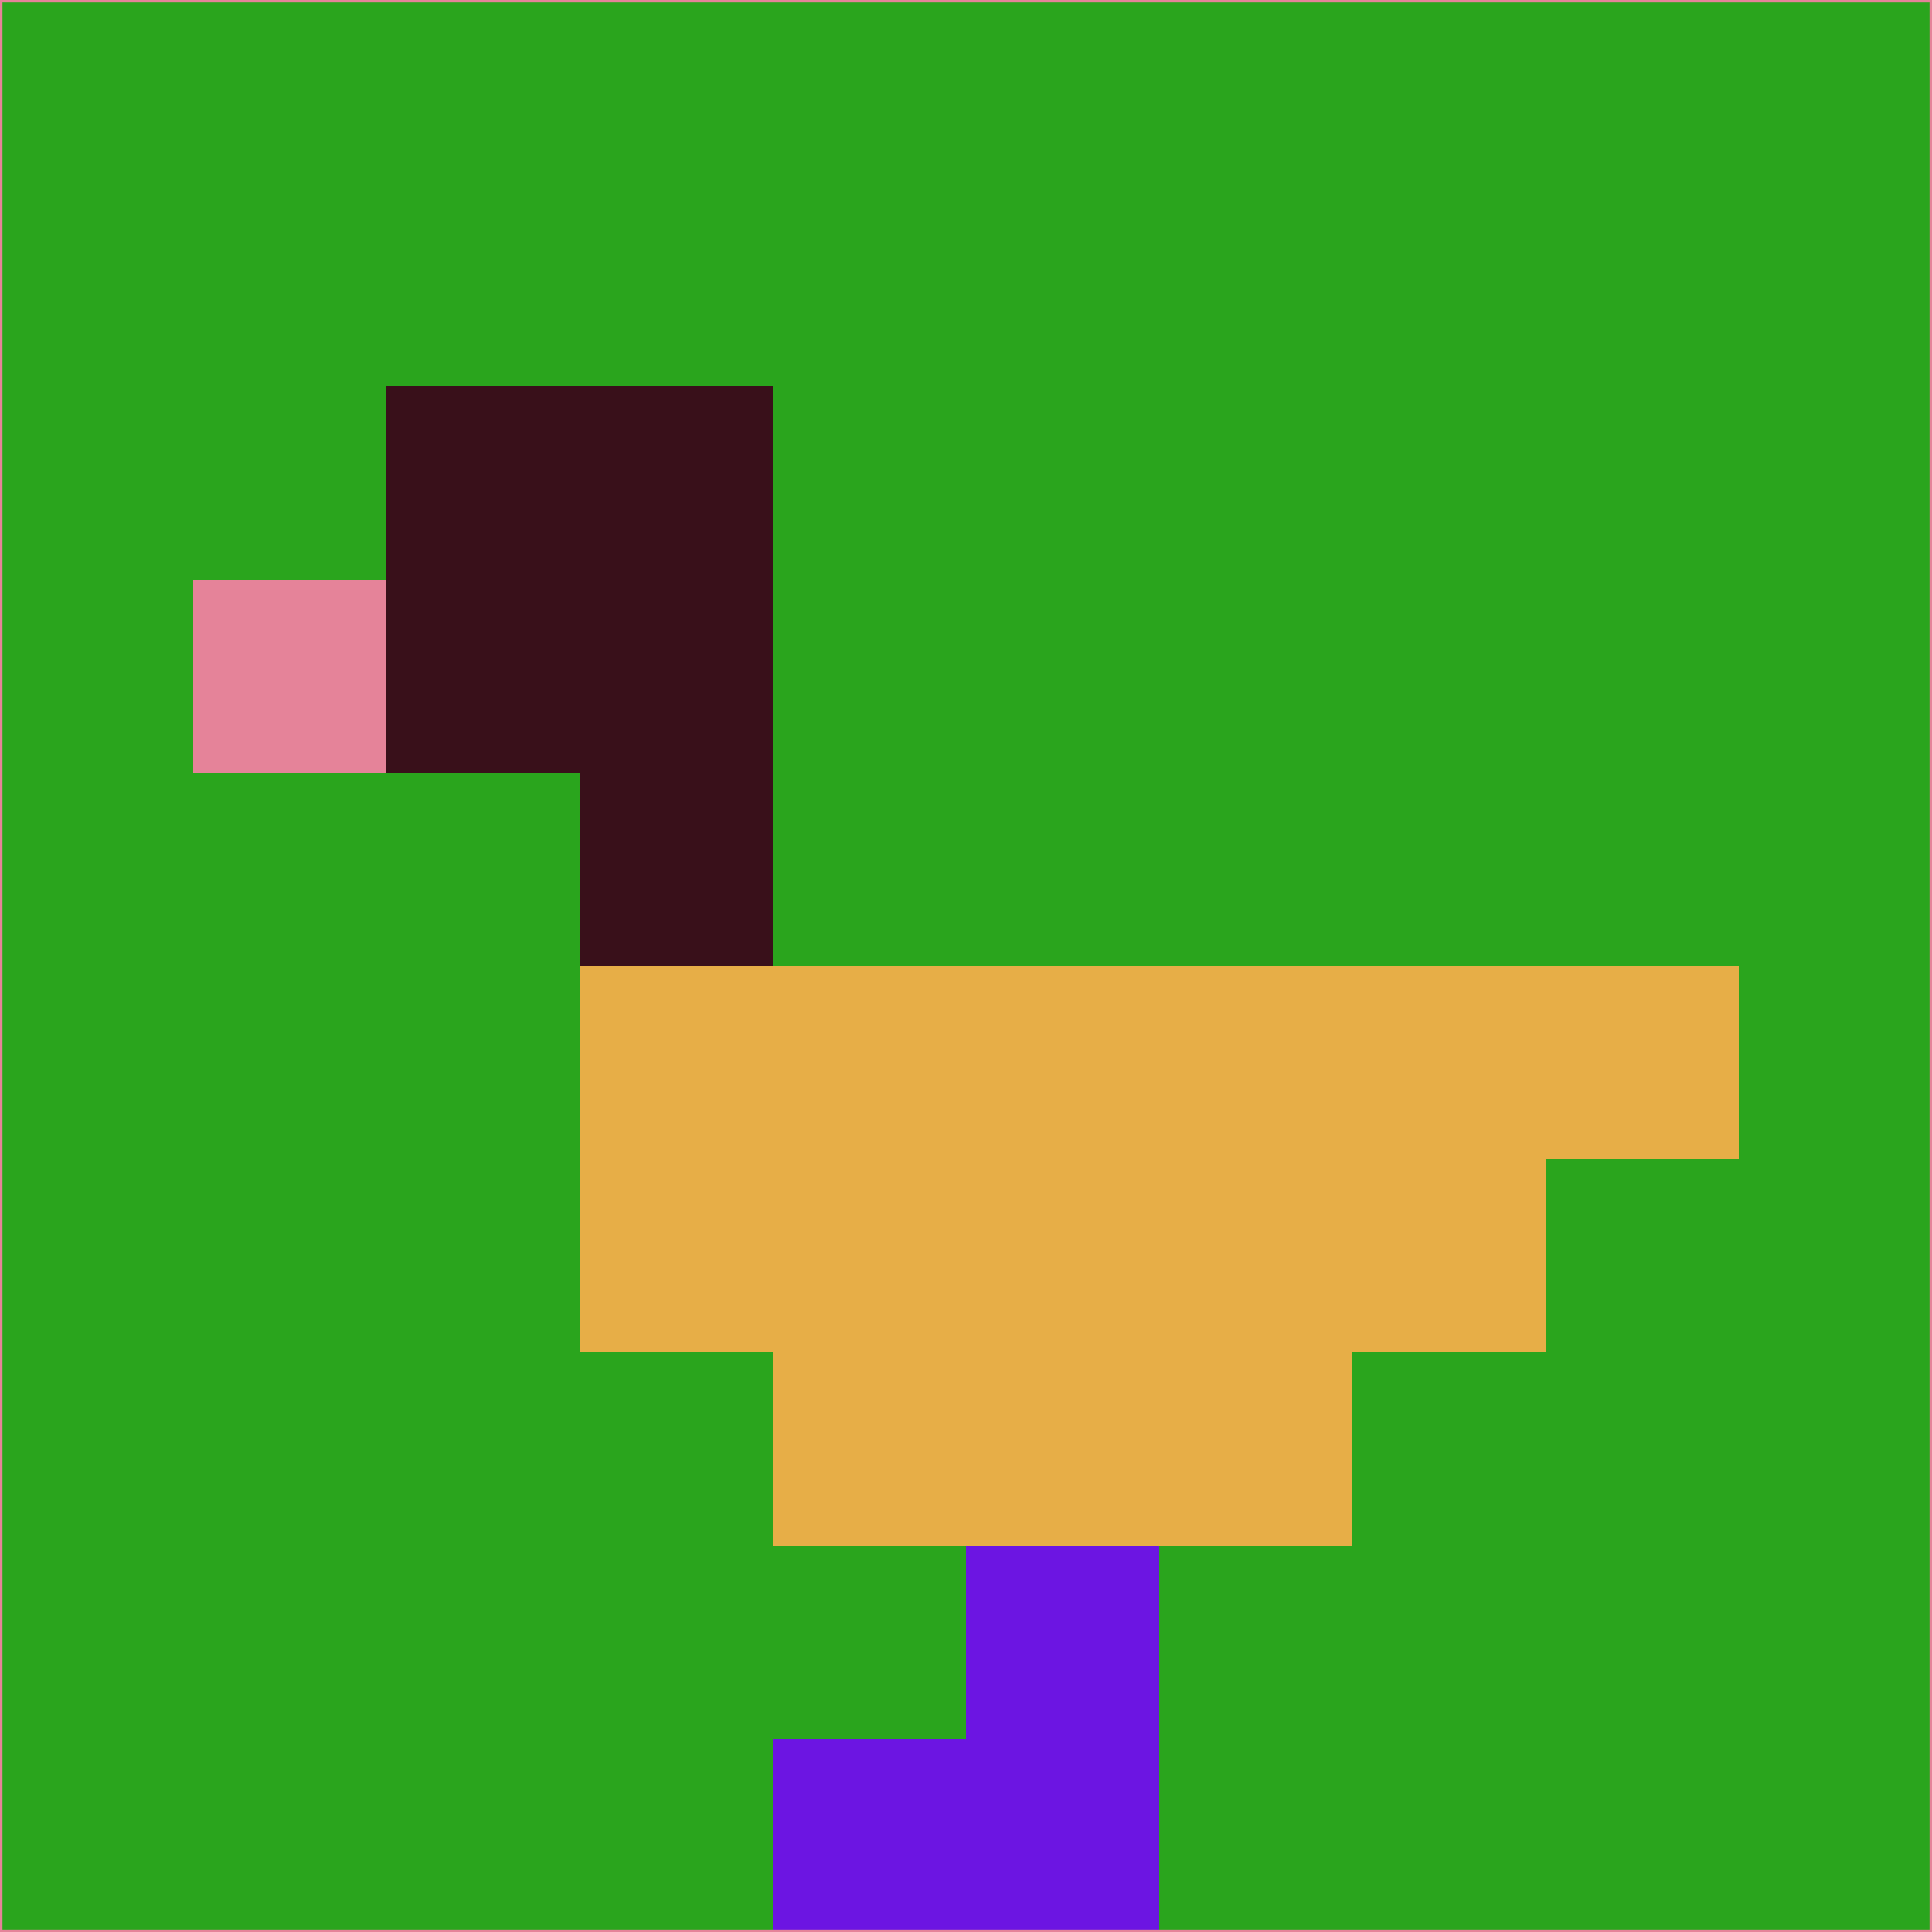 <svg xmlns="http://www.w3.org/2000/svg" version="1.1" width="785" height="785">
  <title>'goose-pfp-694263' by Dmitri Cherniak (Cyberpunk Edition)</title>
  <desc>
    seed=639962
    backgroundColor=#2aa51d
    padding=20
    innerPadding=0
    timeout=500
    dimension=1
    border=false
    Save=function(){return n.handleSave()}
    frame=12

    Rendered at 2024-09-15T22:37:00.709Z
    Generated in 1ms
    Modified for Cyberpunk theme with new color scheme
  </desc>
  <defs/>
  <rect width="100%" height="100%" fill="#2aa51d"/>
  <g>
    <g id="0-0">
      <rect x="0" y="0" height="785" width="785" fill="#2aa51d"/>
      <g>
        <!-- Neon blue -->
        <rect id="0-0-2-2-2-2" x="157" y="157" width="157" height="157" fill="#39101a"/>
        <rect id="0-0-3-2-1-4" x="235.5" y="157" width="78.5" height="314" fill="#39101a"/>
        <!-- Electric purple -->
        <rect id="0-0-4-5-5-1" x="314" y="392.5" width="392.5" height="78.5" fill="#e7ae47"/>
        <rect id="0-0-3-5-5-2" x="235.5" y="392.5" width="392.5" height="157" fill="#e7ae47"/>
        <rect id="0-0-4-5-3-3" x="314" y="392.5" width="235.5" height="235.5" fill="#e7ae47"/>
        <!-- Neon pink -->
        <rect id="0-0-1-3-1-1" x="78.5" y="235.5" width="78.5" height="78.5" fill="#e58399"/>
        <!-- Cyber yellow -->
        <rect id="0-0-5-8-1-2" x="392.5" y="628" width="78.5" height="157" fill="#6c15e2"/>
        <rect id="0-0-4-9-2-1" x="314" y="706.5" width="157" height="78.5" fill="#6c15e2"/>
      </g>
      <rect x="0" y="0" stroke="#e58399" stroke-width="2" height="785" width="785" fill="none"/>
    </g>
  </g>
  <script xmlns=""/>
</svg>